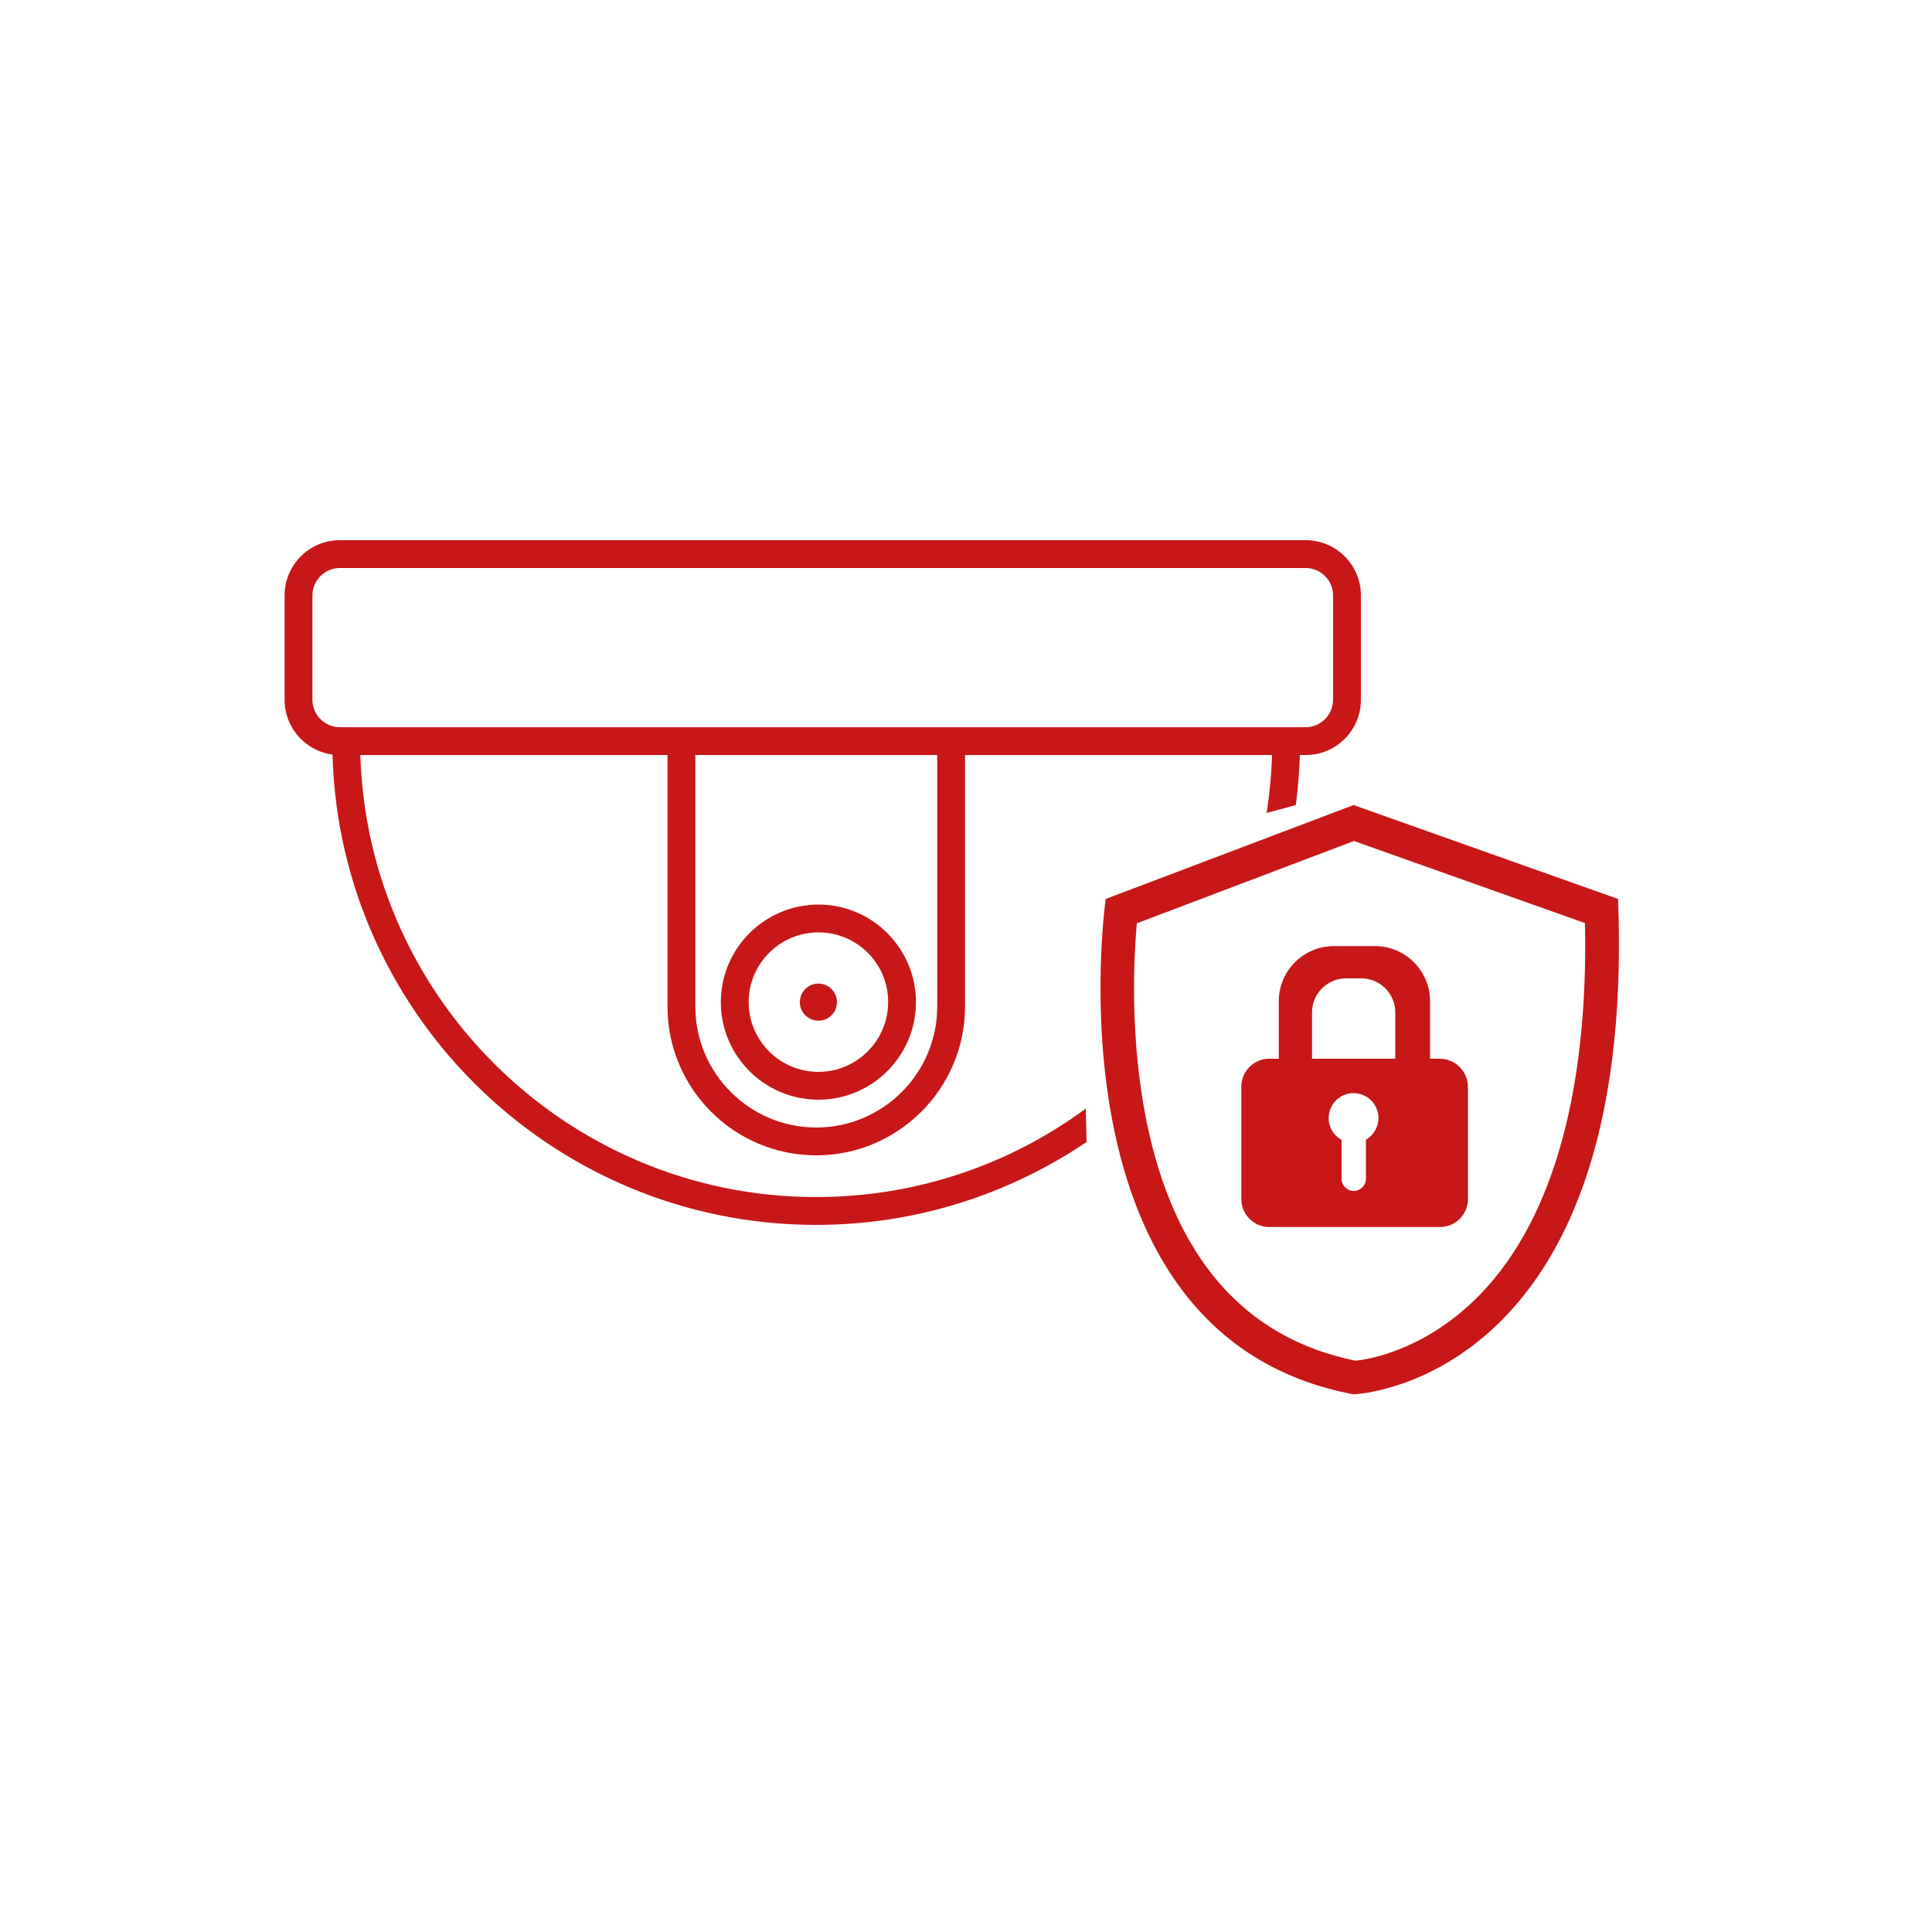<?xml version="1.0" encoding="utf-8"?>
<!-- Generator: Adobe Illustrator 23.0.1, SVG Export Plug-In . SVG Version: 6.00 Build 0)  -->
<svg version="1.1" id="레이어_1" xmlns="http://www.w3.org/2000/svg" xmlns:xlink="http://www.w3.org/1999/xlink" x="0px"
	 y="0px" viewBox="0 0 100 100" style="enable-background:new 0 0 100 100;" xml:space="preserve">
<style type="text/css">
	.st0{fill:#C71717;}
</style>
<g>
	<g>
		<path class="st0" d="M67.58,39.08H17.59c-1.58,0-2.86-1.28-2.86-2.86v-5.4c0-1.58,1.28-2.86,2.86-2.86h49.99
			c1.58,0,2.86,1.28,2.86,2.86v5.4C70.44,37.8,69.16,39.08,67.58,39.08z M17.59,29.4c-0.78,0-1.42,0.64-1.42,1.42v5.4
			c0,0.78,0.64,1.42,1.42,1.42h49.99c0.78,0,1.42-0.64,1.42-1.42v-5.4c0-0.78-0.64-1.42-1.42-1.42H17.59z"/>
		<path class="st0" d="M42.25,59.8c-4.25,0-7.7-3.45-7.7-7.7V38.77h1.44V52.1c0,3.45,2.81,6.26,6.26,6.26
			c3.45,0,6.26-2.81,6.26-6.26V38.77h1.44V52.1C49.95,56.34,46.49,59.8,42.25,59.8z"/>
		<path class="st0" d="M42.36,56.92c-2.79,0-5.05-2.27-5.05-5.05s2.27-5.05,5.05-5.05c2.79,0,5.05,2.27,5.05,5.05
			S45.15,56.92,42.36,56.92z M42.36,48.26c-1.99,0-3.61,1.62-3.61,3.61c0,1.99,1.62,3.61,3.61,3.61c1.99,0,3.61-1.62,3.61-3.61
			C45.98,49.88,44.36,48.26,42.36,48.26z"/>
		<path class="st0" d="M56.24,59.11c-4,2.7-8.82,4.29-14,4.29c-13.81,0-25.04-11.23-25.04-25.04h1.44c0,13.01,10.59,23.6,23.6,23.6
			c5.22,0,10.05-1.7,13.96-4.58L56.24,59.11z"/>
		<path class="st0" d="M67.07,41.67c0.14-1.08,0.22-2.19,0.22-3.31h-1.44c0,1.27-0.1,2.51-0.29,3.72L67.07,41.67z"/>
		<path class="st0" d="M43.32,51.87c0,0.53-0.43,0.96-0.96,0.96s-0.96-0.43-0.96-0.96c0-0.53,0.43-0.96,0.96-0.96
			S43.32,51.34,43.32,51.87z"/>
	</g>
	<g>
		<path class="st0" d="M70.08,43.53l11.96,4.25c0.18,9.03-1.81,15.78-5.78,19.57c-2.68,2.56-5.41,3.01-6.1,3.08
			c-5.76-1.17-9.4-5.36-10.83-12.46c-0.85-4.24-0.65-8.35-0.49-10.18L70.08,43.53 M70.06,41.67l-12.83,4.86
			c0,0-3.25,22.62,12.83,25.64c0,0,14.67-0.51,13.69-25.64L70.06,41.67L70.06,41.67z"/>
		<path class="st0" d="M74.52,54.8h-0.5v-2.98c0-1.57-1.28-2.85-2.85-2.85h-2.13c-1.57,0-2.85,1.28-2.85,2.85v2.98h-0.5
			c-0.79,0-1.44,0.65-1.44,1.44v5.83c0,0.79,0.65,1.44,1.44,1.44h8.85c0.79,0,1.44-0.65,1.44-1.44v-5.83
			C75.97,55.45,75.32,54.8,74.52,54.8z M67.91,52.4c0-0.97,0.79-1.76,1.76-1.76h0.79c0.97,0,1.76,0.79,1.76,1.76v2.4h-4.31V52.4z
			 M70.7,58.99v2.02c0,0.35-0.28,0.63-0.63,0.63c-0.35,0-0.63-0.28-0.63-0.63V59c-0.4-0.22-0.67-0.64-0.67-1.13
			c0-0.71,0.58-1.29,1.29-1.29s1.29,0.58,1.29,1.29C71.35,58.35,71.08,58.77,70.7,58.99z"/>
	</g>
</g>
</svg>
